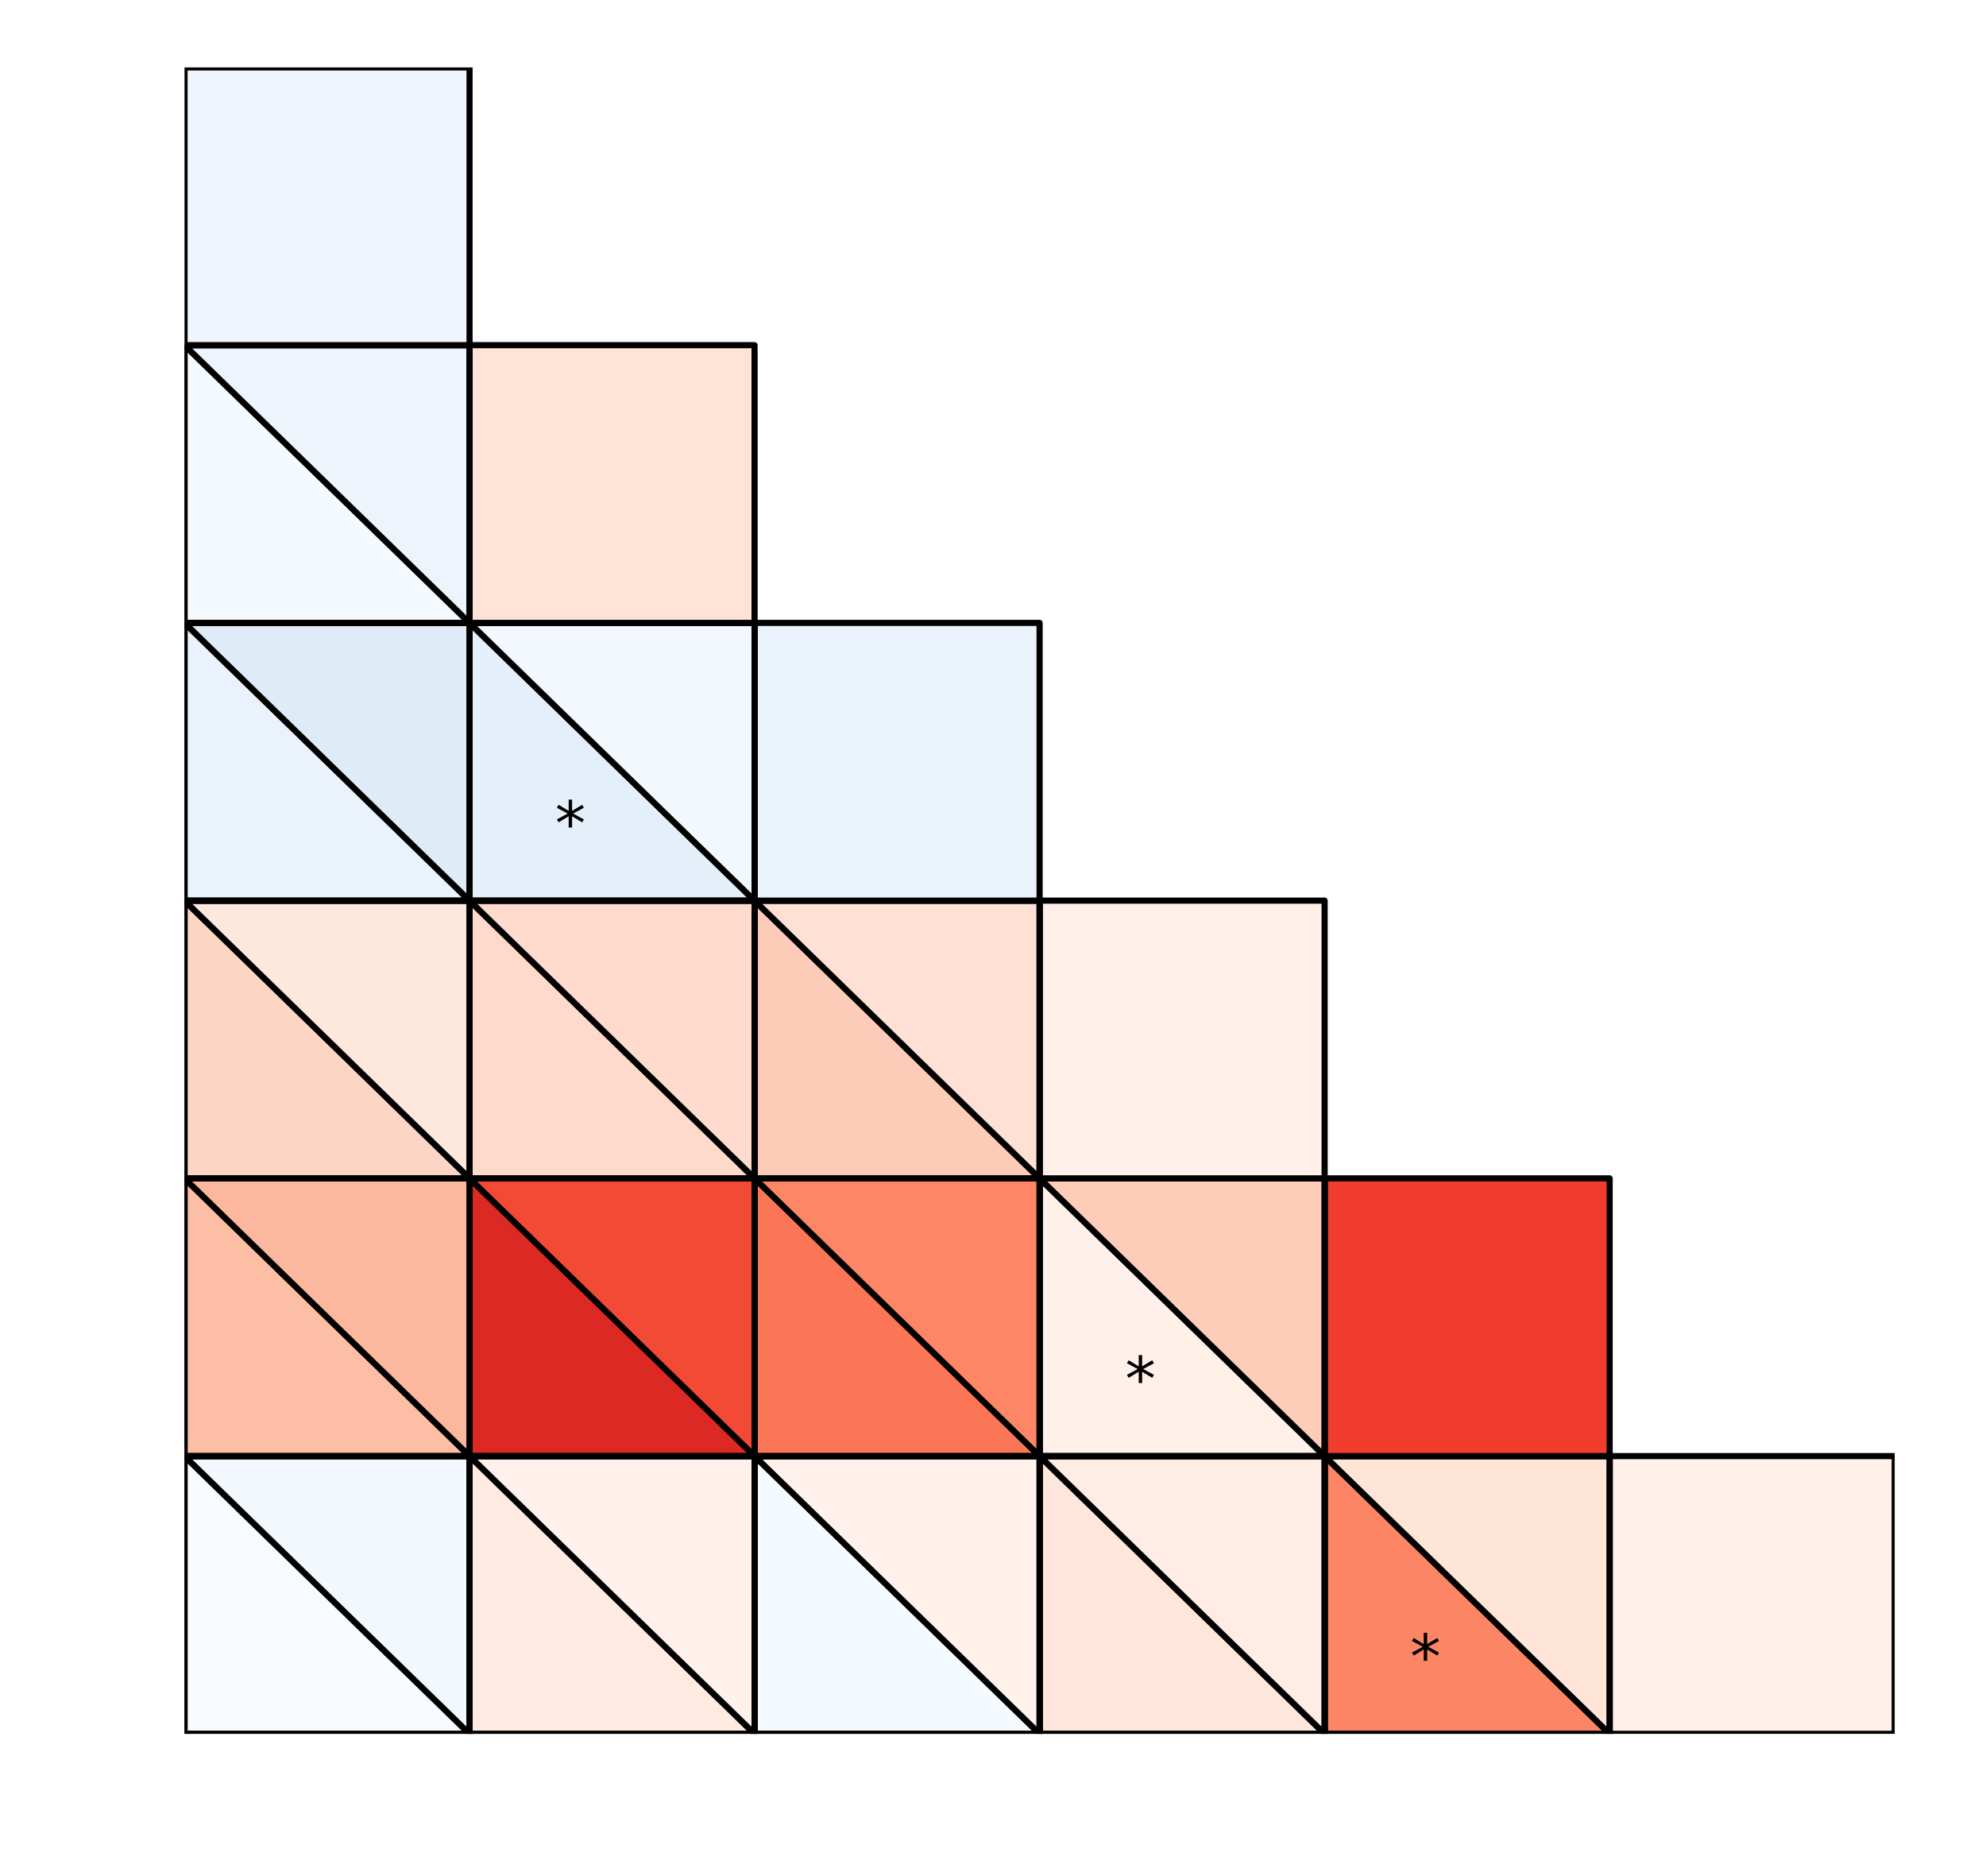 <?xml version="1.0" encoding="utf-8" standalone="no"?>
<!DOCTYPE svg PUBLIC "-//W3C//DTD SVG 1.1//EN"
  "http://www.w3.org/Graphics/SVG/1.1/DTD/svg11.dtd">
<!-- Created with matplotlib (http://matplotlib.org/) -->
<svg height="306pt" version="1.1" viewBox="0 0 324 306" width="324pt" xmlns="http://www.w3.org/2000/svg" xmlns:xlink="http://www.w3.org/1999/xlink">
 <defs>
  <style type="text/css">
*{stroke-linecap:butt;stroke-linejoin:round;}
  </style>
 </defs>
 <g id="figure_1">
  <g id="patch_1">
   <path d="M 0 306.677 
L 324.255 306.677 
L 324.255 0 
L 0 0 
z
" style="fill:#ffffff;"/>
  </g>
  <g id="axes_1">
   <g id="patch_2">
    <path clip-path="url(#p4c303c81cd)" d="M 309.103 282.799 
L 262.603 282.799 
L 262.603 237.499 
L 309.103 237.499 
z
" style="fill:#fff0e9;stroke:#000000;stroke-linejoin:miter;"/>
   </g>
   <g id="patch_3">
    <path clip-path="url(#p4c303c81cd)" d="M 262.603 282.799 
L 216.103 282.799 
L 216.103 237.499 
z
" style="fill:#fc8565;stroke:#000000;stroke-linejoin:miter;"/>
   </g>
   <g id="patch_4">
    <path clip-path="url(#p4c303c81cd)" d="M 262.603 282.799 
L 216.103 237.499 
L 262.603 237.499 
z
" style="fill:#fee5d8;stroke:#000000;stroke-linejoin:miter;"/>
   </g>
   <g id="patch_5">
    <path clip-path="url(#p4c303c81cd)" d="M 262.603 282.799 
L 216.103 282.799 
L 216.103 237.499 
L 262.603 237.499 
z
" style="fill:none;stroke:#000000;stroke-linejoin:miter;"/>
   </g>
   <g id="patch_6">
    <path clip-path="url(#p4c303c81cd)" d="M 216.103 282.799 
L 169.603 282.799 
L 169.603 237.499 
z
" style="fill:#fee6da;stroke:#000000;stroke-linejoin:miter;"/>
   </g>
   <g id="patch_7">
    <path clip-path="url(#p4c303c81cd)" d="M 216.103 282.799 
L 169.603 237.499 
L 216.103 237.499 
z
" style="fill:#ffede5;stroke:#000000;stroke-linejoin:miter;"/>
   </g>
   <g id="patch_8">
    <path clip-path="url(#p4c303c81cd)" d="M 216.103 282.799 
L 169.603 282.799 
L 169.603 237.499 
L 216.103 237.499 
z
" style="fill:none;stroke:#000000;stroke-linejoin:miter;"/>
   </g>
   <g id="patch_9">
    <path clip-path="url(#p4c303c81cd)" d="M 169.603 282.799 
L 123.103 282.799 
L 123.103 237.499 
z
" style="fill:#f5fafe;stroke:#000000;stroke-linejoin:miter;"/>
   </g>
   <g id="patch_10">
    <path clip-path="url(#p4c303c81cd)" d="M 169.603 282.799 
L 123.103 237.499 
L 169.603 237.499 
z
" style="fill:#fff2ec;stroke:#000000;stroke-linejoin:miter;"/>
   </g>
   <g id="patch_11">
    <path clip-path="url(#p4c303c81cd)" d="M 169.603 282.799 
L 123.103 282.799 
L 123.103 237.499 
L 169.603 237.499 
z
" style="fill:none;stroke:#000000;stroke-linejoin:miter;"/>
   </g>
   <g id="patch_12">
    <path clip-path="url(#p4c303c81cd)" d="M 123.103 282.799 
L 76.603 282.799 
L 76.603 237.499 
z
" style="fill:#ffebe2;stroke:#000000;stroke-linejoin:miter;"/>
   </g>
   <g id="patch_13">
    <path clip-path="url(#p4c303c81cd)" d="M 123.103 282.799 
L 76.603 237.499 
L 123.103 237.499 
z
" style="fill:#fff2ec;stroke:#000000;stroke-linejoin:miter;"/>
   </g>
   <g id="patch_14">
    <path clip-path="url(#p4c303c81cd)" d="M 123.103 282.799 
L 76.603 282.799 
L 76.603 237.499 
L 123.103 237.499 
z
" style="fill:none;stroke:#000000;stroke-linejoin:miter;"/>
   </g>
   <g id="patch_15">
    <path clip-path="url(#p4c303c81cd)" d="M 76.603 282.799 
L 30.103 282.799 
L 30.103 237.499 
z
" style="fill:#f7fbff;stroke:#000000;stroke-linejoin:miter;"/>
   </g>
   <g id="patch_16">
    <path clip-path="url(#p4c303c81cd)" d="M 76.603 282.799 
L 30.103 237.499 
L 76.603 237.499 
z
" style="fill:#f3f8fe;stroke:#000000;stroke-linejoin:miter;"/>
   </g>
   <g id="patch_17">
    <path clip-path="url(#p4c303c81cd)" d="M 76.603 282.799 
L 30.103 282.799 
L 30.103 237.499 
L 76.603 237.499 
z
" style="fill:none;stroke:#000000;stroke-linejoin:miter;"/>
   </g>
   <g id="patch_18">
    <path clip-path="url(#p4c303c81cd)" d="M 262.603 237.499 
L 216.103 237.499 
L 216.103 192.199 
L 262.603 192.199 
z
" style="fill:#f03d2d;stroke:#000000;stroke-linejoin:miter;"/>
   </g>
   <g id="patch_19">
    <path clip-path="url(#p4c303c81cd)" d="M 216.103 237.499 
L 169.603 237.499 
L 169.603 192.199 
z
" style="fill:#fff0e9;stroke:#000000;stroke-linejoin:miter;"/>
   </g>
   <g id="patch_20">
    <path clip-path="url(#p4c303c81cd)" d="M 216.103 237.499 
L 169.603 192.199 
L 216.103 192.199 
z
" style="fill:#fdcdb9;stroke:#000000;stroke-linejoin:miter;"/>
   </g>
   <g id="patch_21">
    <path clip-path="url(#p4c303c81cd)" d="M 216.103 237.499 
L 169.603 237.499 
L 169.603 192.199 
L 216.103 192.199 
z
" style="fill:none;stroke:#000000;stroke-linejoin:miter;"/>
   </g>
   <g id="patch_22">
    <path clip-path="url(#p4c303c81cd)" d="M 169.603 237.499 
L 123.103 237.499 
L 123.103 192.199 
z
" style="fill:#fb7656;stroke:#000000;stroke-linejoin:miter;"/>
   </g>
   <g id="patch_23">
    <path clip-path="url(#p4c303c81cd)" d="M 169.603 237.499 
L 123.103 192.199 
L 169.603 192.199 
z
" style="fill:#fc8666;stroke:#000000;stroke-linejoin:miter;"/>
   </g>
   <g id="patch_24">
    <path clip-path="url(#p4c303c81cd)" d="M 169.603 237.499 
L 123.103 237.499 
L 123.103 192.199 
L 169.603 192.199 
z
" style="fill:none;stroke:#000000;stroke-linejoin:miter;"/>
   </g>
   <g id="patch_25">
    <path clip-path="url(#p4c303c81cd)" d="M 123.103 237.499 
L 76.603 237.499 
L 76.603 192.199 
z
" style="fill:#dc2924;stroke:#000000;stroke-linejoin:miter;"/>
   </g>
   <g id="patch_26">
    <path clip-path="url(#p4c303c81cd)" d="M 123.103 237.499 
L 76.603 192.199 
L 123.103 192.199 
z
" style="fill:#f34a36;stroke:#000000;stroke-linejoin:miter;"/>
   </g>
   <g id="patch_27">
    <path clip-path="url(#p4c303c81cd)" d="M 123.103 237.499 
L 76.603 237.499 
L 76.603 192.199 
L 123.103 192.199 
z
" style="fill:none;stroke:#000000;stroke-linejoin:miter;"/>
   </g>
   <g id="patch_28">
    <path clip-path="url(#p4c303c81cd)" d="M 76.603 237.499 
L 30.103 237.499 
L 30.103 192.199 
z
" style="fill:#fcbea5;stroke:#000000;stroke-linejoin:miter;"/>
   </g>
   <g id="patch_29">
    <path clip-path="url(#p4c303c81cd)" d="M 76.603 237.499 
L 30.103 192.199 
L 76.603 192.199 
z
" style="fill:#fcb89e;stroke:#000000;stroke-linejoin:miter;"/>
   </g>
   <g id="patch_30">
    <path clip-path="url(#p4c303c81cd)" d="M 76.603 237.499 
L 30.103 237.499 
L 30.103 192.199 
L 76.603 192.199 
z
" style="fill:none;stroke:#000000;stroke-linejoin:miter;"/>
   </g>
   <g id="patch_31">
    <path clip-path="url(#p4c303c81cd)" d="M 216.103 192.199 
L 169.603 192.199 
L 169.603 146.899 
L 216.103 146.899 
z
" style="fill:#ffefe8;stroke:#000000;stroke-linejoin:miter;"/>
   </g>
   <g id="patch_32">
    <path clip-path="url(#p4c303c81cd)" d="M 169.603 192.199 
L 123.103 192.199 
L 123.103 146.899 
z
" style="fill:#fdccb8;stroke:#000000;stroke-linejoin:miter;"/>
   </g>
   <g id="patch_33">
    <path clip-path="url(#p4c303c81cd)" d="M 169.603 192.199 
L 123.103 146.899 
L 169.603 146.899 
z
" style="fill:#fee1d4;stroke:#000000;stroke-linejoin:miter;"/>
   </g>
   <g id="patch_34">
    <path clip-path="url(#p4c303c81cd)" d="M 169.603 192.199 
L 123.103 192.199 
L 123.103 146.899 
L 169.603 146.899 
z
" style="fill:none;stroke:#000000;stroke-linejoin:miter;"/>
   </g>
   <g id="patch_35">
    <path clip-path="url(#p4c303c81cd)" d="M 123.103 192.199 
L 76.603 192.199 
L 76.603 146.899 
z
" style="fill:#fedaca;stroke:#000000;stroke-linejoin:miter;"/>
   </g>
   <g id="patch_36">
    <path clip-path="url(#p4c303c81cd)" d="M 123.103 192.199 
L 76.603 146.899 
L 123.103 146.899 
z
" style="fill:#fedbcc;stroke:#000000;stroke-linejoin:miter;"/>
   </g>
   <g id="patch_37">
    <path clip-path="url(#p4c303c81cd)" d="M 123.103 192.199 
L 76.603 192.199 
L 76.603 146.899 
L 123.103 146.899 
z
" style="fill:none;stroke:#000000;stroke-linejoin:miter;"/>
   </g>
   <g id="patch_38">
    <path clip-path="url(#p4c303c81cd)" d="M 76.603 192.199 
L 30.103 192.199 
L 30.103 146.899 
z
" style="fill:#fdd5c4;stroke:#000000;stroke-linejoin:miter;"/>
   </g>
   <g id="patch_39">
    <path clip-path="url(#p4c303c81cd)" d="M 76.603 192.199 
L 30.103 146.899 
L 76.603 146.899 
z
" style="fill:#fee8dd;stroke:#000000;stroke-linejoin:miter;"/>
   </g>
   <g id="patch_40">
    <path clip-path="url(#p4c303c81cd)" d="M 76.603 192.199 
L 30.103 192.199 
L 30.103 146.899 
L 76.603 146.899 
z
" style="fill:none;stroke:#000000;stroke-linejoin:miter;"/>
   </g>
   <g id="patch_41">
    <path clip-path="url(#p4c303c81cd)" d="M 169.603 146.899 
L 123.103 146.899 
L 123.103 101.599 
L 169.603 101.599 
z
" style="fill:#eaf2fb;stroke:#000000;stroke-linejoin:miter;"/>
   </g>
   <g id="patch_42">
    <path clip-path="url(#p4c303c81cd)" d="M 123.103 146.899 
L 76.603 146.899 
L 76.603 101.599 
z
" style="fill:#e4eff9;stroke:#000000;stroke-linejoin:miter;"/>
   </g>
   <g id="patch_43">
    <path clip-path="url(#p4c303c81cd)" d="M 123.103 146.899 
L 76.603 101.599 
L 123.103 101.599 
z
" style="fill:#f2f8fd;stroke:#000000;stroke-linejoin:miter;"/>
   </g>
   <g id="patch_44">
    <path clip-path="url(#p4c303c81cd)" d="M 123.103 146.899 
L 76.603 146.899 
L 76.603 101.599 
L 123.103 101.599 
z
" style="fill:none;stroke:#000000;stroke-linejoin:miter;"/>
   </g>
   <g id="patch_45">
    <path clip-path="url(#p4c303c81cd)" d="M 76.603 146.899 
L 30.103 146.899 
L 30.103 101.599 
z
" style="fill:#eaf3fb;stroke:#000000;stroke-linejoin:miter;"/>
   </g>
   <g id="patch_46">
    <path clip-path="url(#p4c303c81cd)" d="M 76.603 146.899 
L 30.103 101.599 
L 76.603 101.599 
z
" style="fill:#dfecf7;stroke:#000000;stroke-linejoin:miter;"/>
   </g>
   <g id="patch_47">
    <path clip-path="url(#p4c303c81cd)" d="M 76.603 146.899 
L 30.103 146.899 
L 30.103 101.599 
L 76.603 101.599 
z
" style="fill:none;stroke:#000000;stroke-linejoin:miter;"/>
   </g>
   <g id="patch_48">
    <path clip-path="url(#p4c303c81cd)" d="M 123.103 101.599 
L 76.603 101.599 
L 76.603 56.299 
L 123.103 56.299 
z
" style="fill:#fee3d6;stroke:#000000;stroke-linejoin:miter;"/>
   </g>
   <g id="patch_49">
    <path clip-path="url(#p4c303c81cd)" d="M 76.603 101.599 
L 30.103 101.599 
L 30.103 56.299 
z
" style="fill:#f5fafe;stroke:#000000;stroke-linejoin:miter;"/>
   </g>
   <g id="patch_50">
    <path clip-path="url(#p4c303c81cd)" d="M 76.603 101.599 
L 30.103 56.299 
L 76.603 56.299 
z
" style="fill:#edf4fc;stroke:#000000;stroke-linejoin:miter;"/>
   </g>
   <g id="patch_51">
    <path clip-path="url(#p4c303c81cd)" d="M 76.603 101.599 
L 30.103 101.599 
L 30.103 56.299 
L 76.603 56.299 
z
" style="fill:none;stroke:#000000;stroke-linejoin:miter;"/>
   </g>
   <g id="patch_52">
    <path clip-path="url(#p4c303c81cd)" d="M 76.603 56.299 
L 30.103 56.299 
L 30.103 10.999 
L 76.603 10.999 
z
" style="fill:#eef5fc;stroke:#000000;stroke-linejoin:miter;"/>
   </g>
   <g id="text_1">
    <!-- * -->
    <defs>
     <path d="M 47.016 60.891 
L 29.5 51.422 
L 47.016 41.891 
L 44.188 37.109 
L 27.781 47.016 
L 27.781 28.609 
L 22.219 28.609 
L 22.219 47.016 
L 5.812 37.109 
L 2.984 41.891 
L 20.516 51.422 
L 2.984 60.891 
L 5.812 65.719 
L 22.219 55.812 
L 22.219 74.219 
L 27.781 74.219 
L 27.781 55.812 
L 44.188 65.719 
z
" id="DejaVuSans-2a"/>
    </defs>
    <g transform="translate(230.053 273.739)scale(0.1 -0.1)">
     <use xlink:href="#DejaVuSans-2a"/>
    </g>
   </g>
   <g id="text_2">
    <!-- * -->
    <g transform="translate(183.553 228.439)scale(0.1 -0.1)">
     <use xlink:href="#DejaVuSans-2a"/>
    </g>
   </g>
   <g id="text_3">
    <!-- * -->
    <g transform="translate(90.553 137.839)scale(0.1 -0.1)">
     <use xlink:href="#DejaVuSans-2a"/>
    </g>
   </g>
  </g>
 </g>
 <defs>
  <clipPath id="p4c303c81cd">
   <rect height="271.8" width="279" x="30.103" y="10.999"/>
  </clipPath>
 </defs>
</svg>
